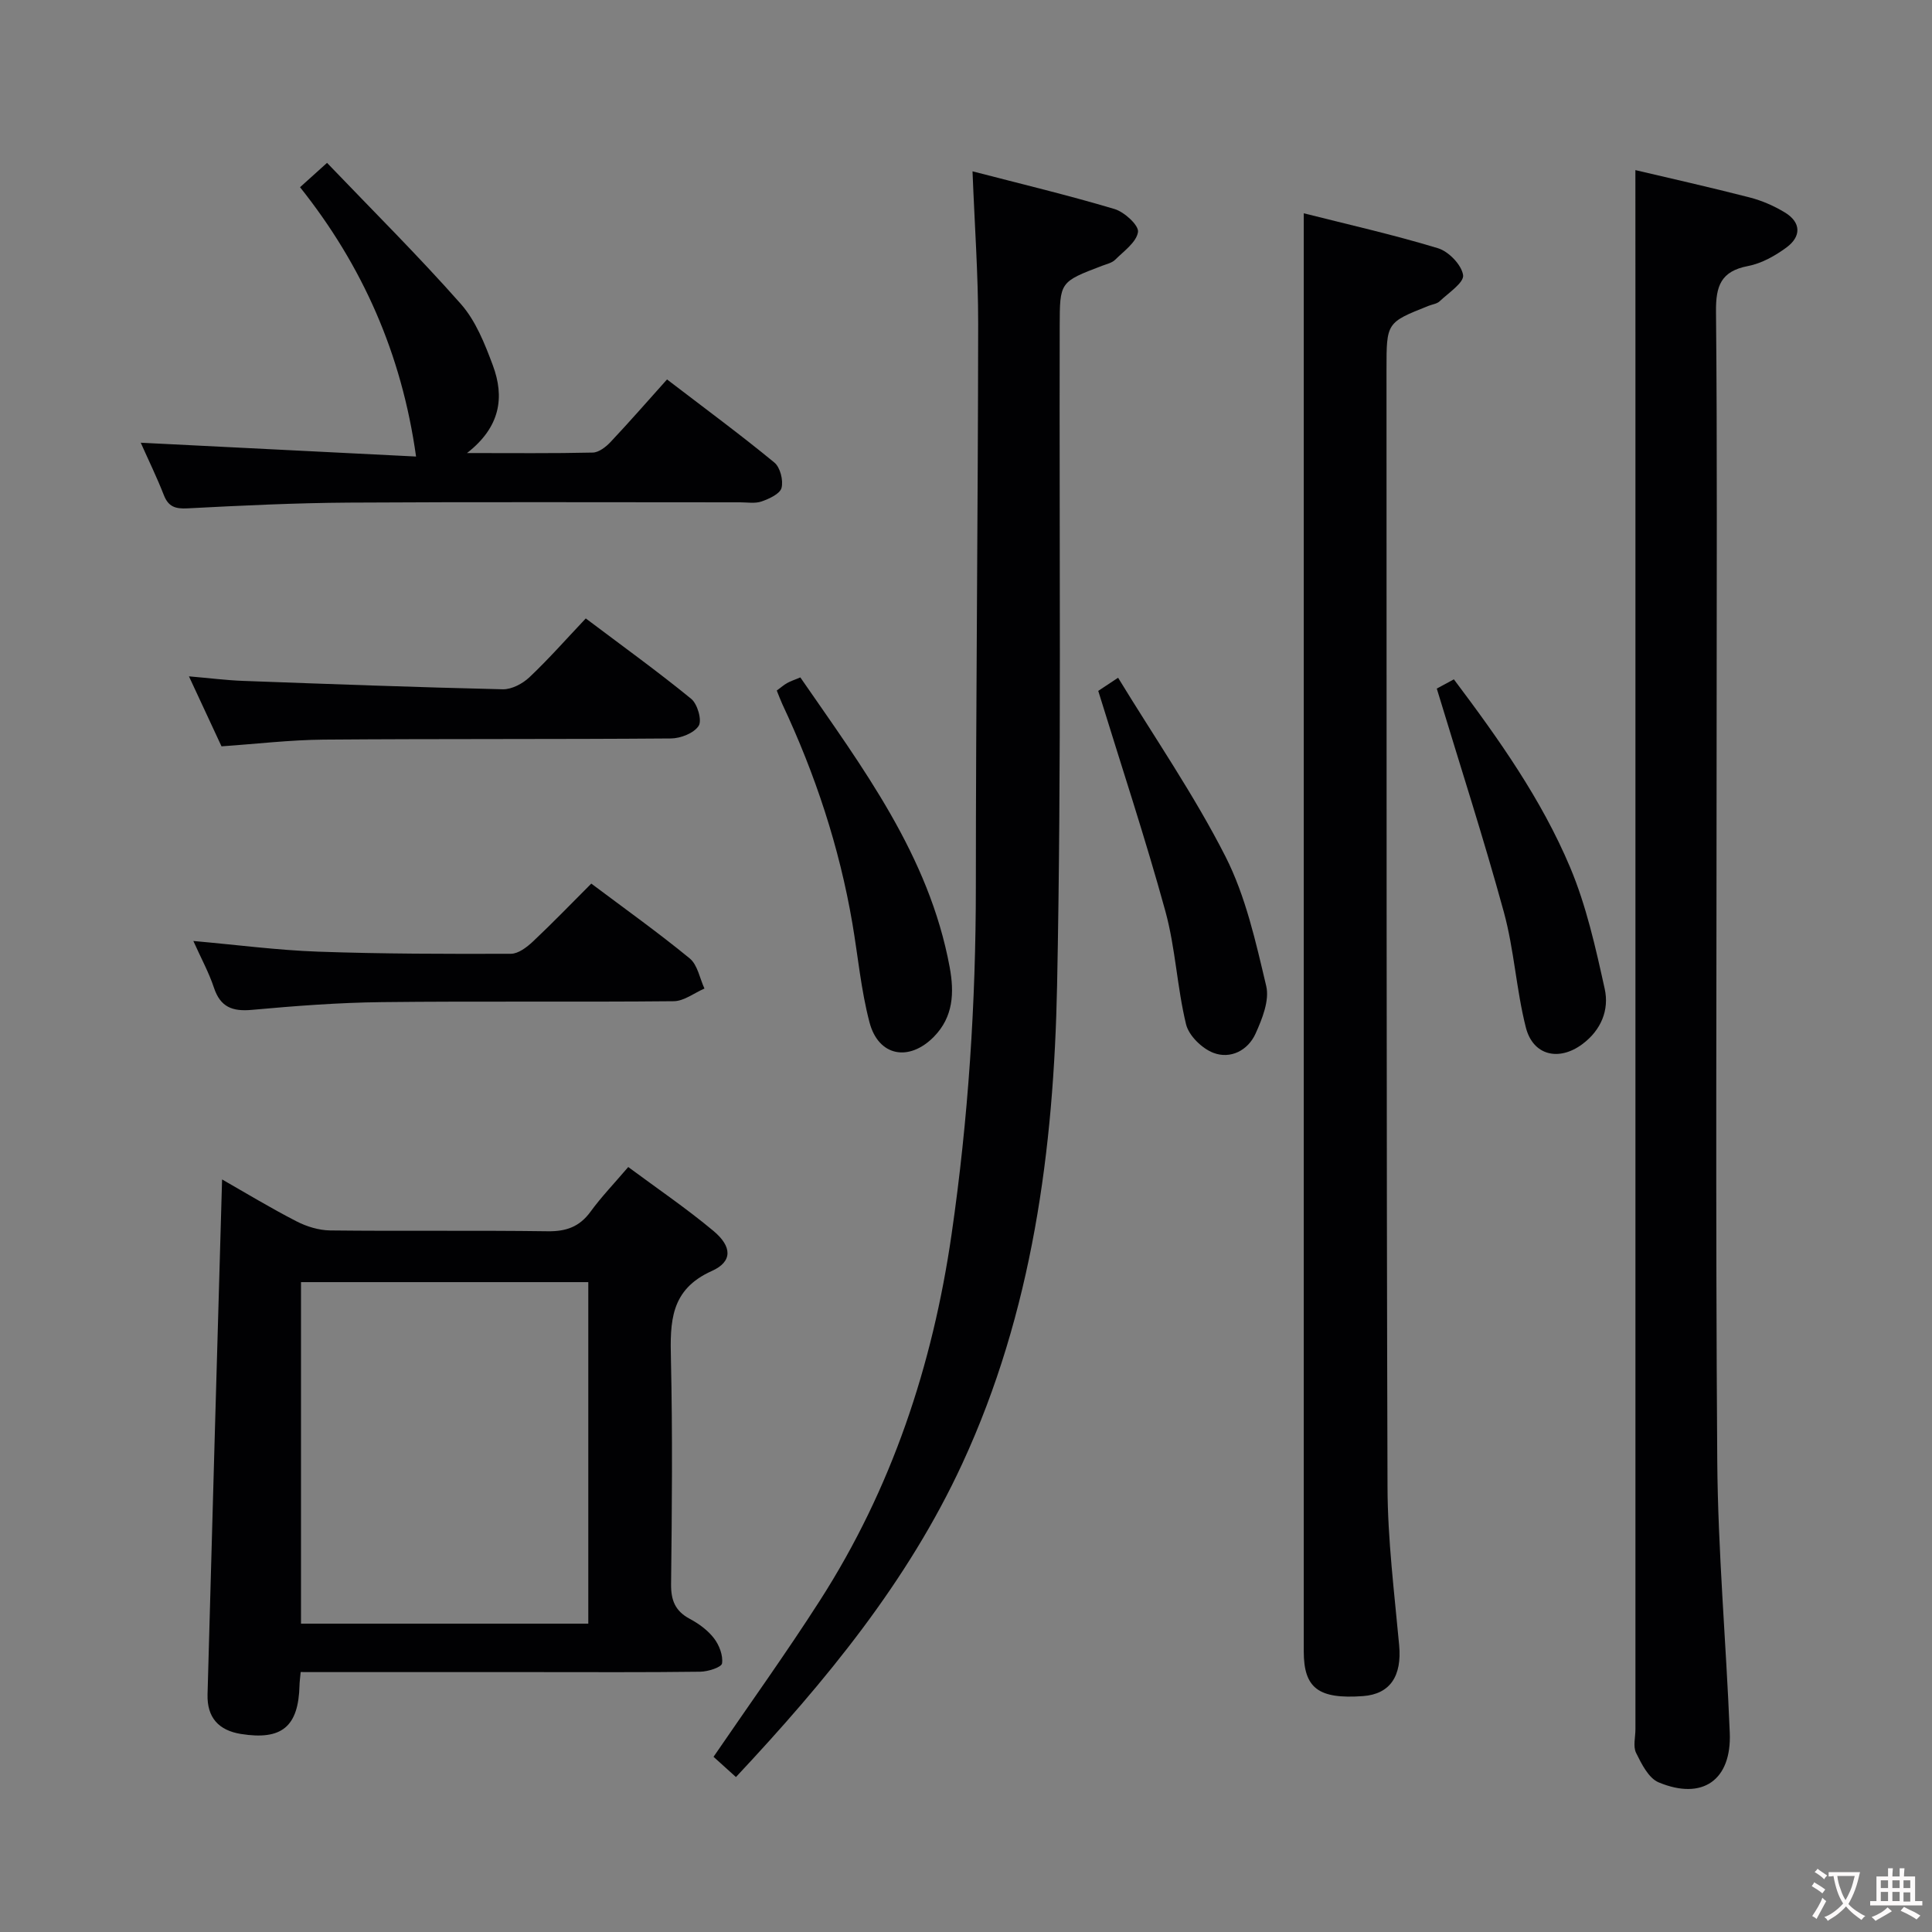 <svg enable-background="new 0 0 400 400" viewBox="0 0 400 400" xmlns="http://www.w3.org/2000/svg"><rect x="0" y="0" width="400" height="400" fill="#808080" stroke="none"/><g fill="#010103"><path d="m338.59 35.22c7.23 1.71 15.48 3.55 23.66 5.66 2.54.65 5.05 1.75 7.29 3.11 3.4 2.07 3.4 4.98.34 7.24-2.35 1.73-5.16 3.31-7.98 3.85-5.59 1.07-6.67 4.11-6.62 9.39.27 28.16.13 56.33.13 84.49 0 51.16-.24 102.33.13 153.49.14 18.77 1.83 37.53 2.59 56.3.4 9.79-5.63 14.06-14.72 10.27-2.08-.86-3.54-3.8-4.67-6.09-.67-1.34-.14-3.27-.14-4.94 0-95.66 0-191.32 0-286.98-.01-11.77-.01-23.55-.01-35.79z"/><path d="m269.93 44.16c8.98 2.27 18.48 4.41 27.78 7.23 2.22.67 4.9 3.45 5.21 5.57.22 1.55-3.03 3.68-4.86 5.42-.56.53-1.52.63-2.29.94-8.71 3.46-8.71 3.46-8.71 13.17.03 77.12-.03 154.23.21 231.35.03 10.93 1.41 21.87 2.41 32.78.59 6.37-1.86 10.13-7.49 10.54-9.2.66-12.26-1.62-12.26-9.26-.01-90.94 0-181.88 0-272.82 0-8.11 0-16.21 0-24.92z"/><path d="m152.37 367.92c-1.82-1.64-3.28-2.96-4.64-4.19 7.49-10.96 15.05-21.48 22.03-32.37 14.85-23.15 23.32-48.63 27.25-75.79 3.47-23.92 5.03-47.92 5.03-72.08.01-38.81.44-77.61.48-116.42.01-10.25-.74-20.5-1.17-31.6 10.01 2.6 19.79 4.94 29.41 7.81 2.03.61 5.05 3.37 4.85 4.75-.31 2.11-2.92 3.95-4.72 5.74-.66.66-1.76.9-2.69 1.25-8.79 3.35-8.78 3.34-8.8 12.51-.11 45.48.38 90.98-.54 136.45-.68 34.02-5.11 67.65-19.62 99.03-11.31 24.47-28.22 44.99-46.87 64.91z"/><path d="m62.25 346.18c-.13 1.43-.23 2.09-.24 2.75-.21 8.55-3.66 11.42-12.12 10.07-4.62-.74-7.05-3.4-6.92-8.2.96-35.42 1.99-70.83 3.01-106.61 4.82 2.75 10.01 5.9 15.4 8.67 2.11 1.09 4.64 1.86 6.99 1.89 14.99.17 29.99-.04 44.98.17 3.85.06 6.62-.91 8.91-4.05 2.24-3.07 4.89-5.83 7.81-9.25 6.03 4.47 12.06 8.57 17.63 13.22 3.89 3.24 4 6.37-.32 8.3-8.65 3.87-8.65 10.58-8.47 18.32.35 15.48.21 30.98.03 46.47-.04 3.39.84 5.62 3.88 7.24 1.87 1 3.74 2.37 5.01 4.03 1.08 1.4 1.9 3.55 1.66 5.19-.12.81-2.91 1.7-4.51 1.72-11.49.15-22.99.08-34.48.08-14.83 0-29.65 0-44.48 0-1.14-.01-2.28-.01-3.77-.01zm59.55-80.73c-19.81 0-39.61 0-59.48 0v70.71h59.48c0-23.72 0-46.99 0-70.71z"/><path d="m67.71 33.72c9.51 9.93 18.94 19.29 27.71 29.22 3.08 3.49 4.96 8.25 6.62 12.71 2.43 6.53 1.62 12.72-5.35 18.15 9.55 0 17.8.09 26.04-.1 1.26-.03 2.72-1.17 3.68-2.19 3.88-4.12 7.6-8.38 11.69-12.95 8.12 6.21 15.32 11.52 22.22 17.2 1.21.99 1.89 3.68 1.49 5.25-.31 1.23-2.55 2.26-4.13 2.81-1.34.47-2.97.18-4.46.18-27 .01-54-.11-80.99.06-11.14.07-22.28.61-33.41 1.19-2.53.13-3.96-.33-4.91-2.77-1.44-3.69-3.19-7.26-4.77-10.82 19.31.97 38.42 1.93 57 2.86-2.97-21.29-11.12-39.57-24.02-55.76 1.77-1.6 3.12-2.81 5.59-5.04z"/><path d="m45.86 154.52c-2.06-4.43-4.22-9.06-6.74-14.49 4.21.36 7.7.81 11.2.94 17.92.66 35.84 1.32 53.77 1.74 1.85.04 4.11-1.16 5.52-2.49 3.98-3.76 7.61-7.89 11.67-12.18 7.67 5.78 14.92 11 21.83 16.65 1.3 1.06 2.27 4.46 1.54 5.59-.97 1.51-3.74 2.6-5.75 2.61-23.96.19-47.93.05-71.89.24-6.94.06-13.88.89-21.15 1.39z"/><path d="m40.03 194.82c9.08.81 17.44 1.91 25.82 2.21 13.3.47 26.62.48 39.94.44 1.53-.01 3.29-1.36 4.53-2.52 4.11-3.87 8.03-7.94 12.1-12.01 6.92 5.19 13.83 10.12 20.38 15.49 1.63 1.34 2.07 4.12 3.05 6.24-2.12.91-4.23 2.6-6.36 2.62-20.16.2-40.32-.04-60.48.19-8.96.1-17.92.79-26.84 1.6-4.04.37-6.54-.55-7.88-4.6-1.03-3.11-2.63-6.02-4.26-9.66z"/><path d="m160.82 142.97c.83-.61 1.45-1.16 2.15-1.55.71-.4 1.51-.66 2.73-1.17 12.88 18.67 26.64 36.84 30.92 59.99.97 5.27.78 10.29-3.28 14.42-5.15 5.22-11.47 4.05-13.32-3-1.76-6.69-2.38-13.67-3.55-20.52-2.7-15.8-7.69-30.87-14.5-45.36-.4-.87-.73-1.79-1.15-2.81z"/><path d="m297.47 142.56c.32-.17 1.76-.95 3.54-1.91 9.28 12.34 18.13 24.82 24.07 38.93 3.36 7.99 5.28 16.65 7.16 25.16.96 4.35-.74 8.53-4.61 11.42-4.85 3.63-10.24 2.4-11.72-3.44-1.99-7.84-2.42-16.08-4.55-23.87-4.19-15.3-9.08-30.4-13.89-46.29z"/><path d="m227.38 143.04c.24-.16 1.59-1.06 4.11-2.72 7.55 12.38 15.75 24.27 22.24 37.03 4.19 8.26 6.27 17.7 8.43 26.81.7 2.97-.84 6.81-2.22 9.86-1.58 3.47-5.18 5.31-8.72 3.96-2.36-.9-5.09-3.56-5.66-5.91-1.87-7.7-2.19-15.79-4.28-23.41-4.16-15.13-9.1-30.03-13.9-45.62z"/></g><path d="m377.9 391.2c-.2.3-.4.5-.6.8-.7-.6-1.4-1-2.2-1.5.2-.3.4-.5.5-.8.6.4 1.4.8 2.3 1.5zm-1.8 6.1c-.2-.2-.5-.4-.9-.6.4-.6.8-1.2 1.2-1.9s.7-1.3.9-1.9c.3.3.5.5.8.7-.7 1.3-1.4 2.6-2 3.7zm2.2-9c-.3.3-.5.5-.6.8-.6-.6-1.3-1.1-2-1.5.3-.3.5-.5.6-.7.6.5 1.3.9 2 1.4zm.3.2v-.9h2 4.5c-.3 1.3-.6 2.5-1 3.6s-.9 2.1-1.4 3c.4.5 1 1 1.6 1.4s1.2.8 1.9 1.1c-.3.2-.5.4-.8.8-.4-.3-1-.7-1.6-1.2s-1.2-1.1-1.6-1.6c-.5.6-1.1 1.1-1.7 1.6s-1.4.9-2.1 1.4c-.1-.3-.3-.5-.7-.8.6-.2 1.2-.5 1.9-1s1.4-1.1 2-1.8c-.5-.8-.9-1.6-1.2-2.5s-.6-2-.8-3.2c-.4.1-.7.1-1 .1zm2.5 2.7c.3 1 .7 1.7 1 2.2.3-.5.6-1.1 1-2s.6-1.9.9-3h-3.2-.4c.1.9.3 1.8.7 2.8z" fill="#fcfafa"/><path d="m396.5 388.5v1.5 3.6h1.5v.9c-.4 0-1 0-1.7 0h-7.9c-.5 0-.9 0-1.2 0v-.9h1.3v-3.5c0-.7 0-1.2 0-1.6h2.4c0-.8 0-1.4 0-1.7h1c0 .3-.1.8-.1 1.7h1.5c0-.8 0-1.4 0-1.7h1c0 .3-.1.9-.1 1.7zm-8.2 9.2c-.2-.3-.5-.5-.8-.8.8-.3 1.4-.6 1.9-.9s1-.7 1.4-1.1c.3.3.6.5.9.8-1.6 1-2.8 1.6-3.4 2zm2.6-6.8v-1.6h-1.5v1.6zm0 2.7v-1.9h-1.5v1.9zm2.4-2.7v-1.6h-1.5v1.6zm0 2.7v-1.9h-1.5v1.9zm.2 2 .7-.8c.4.2.9.5 1.6.8s1.3.7 1.8 1c-.3.3-.5.5-.8.8-.4-.3-1.5-1-3.3-1.8zm2-4.7v-1.6h-1.4v1.6zm0 2.8v-1.9h-1.4v1.9z" fill="#fcfafa"/></svg>